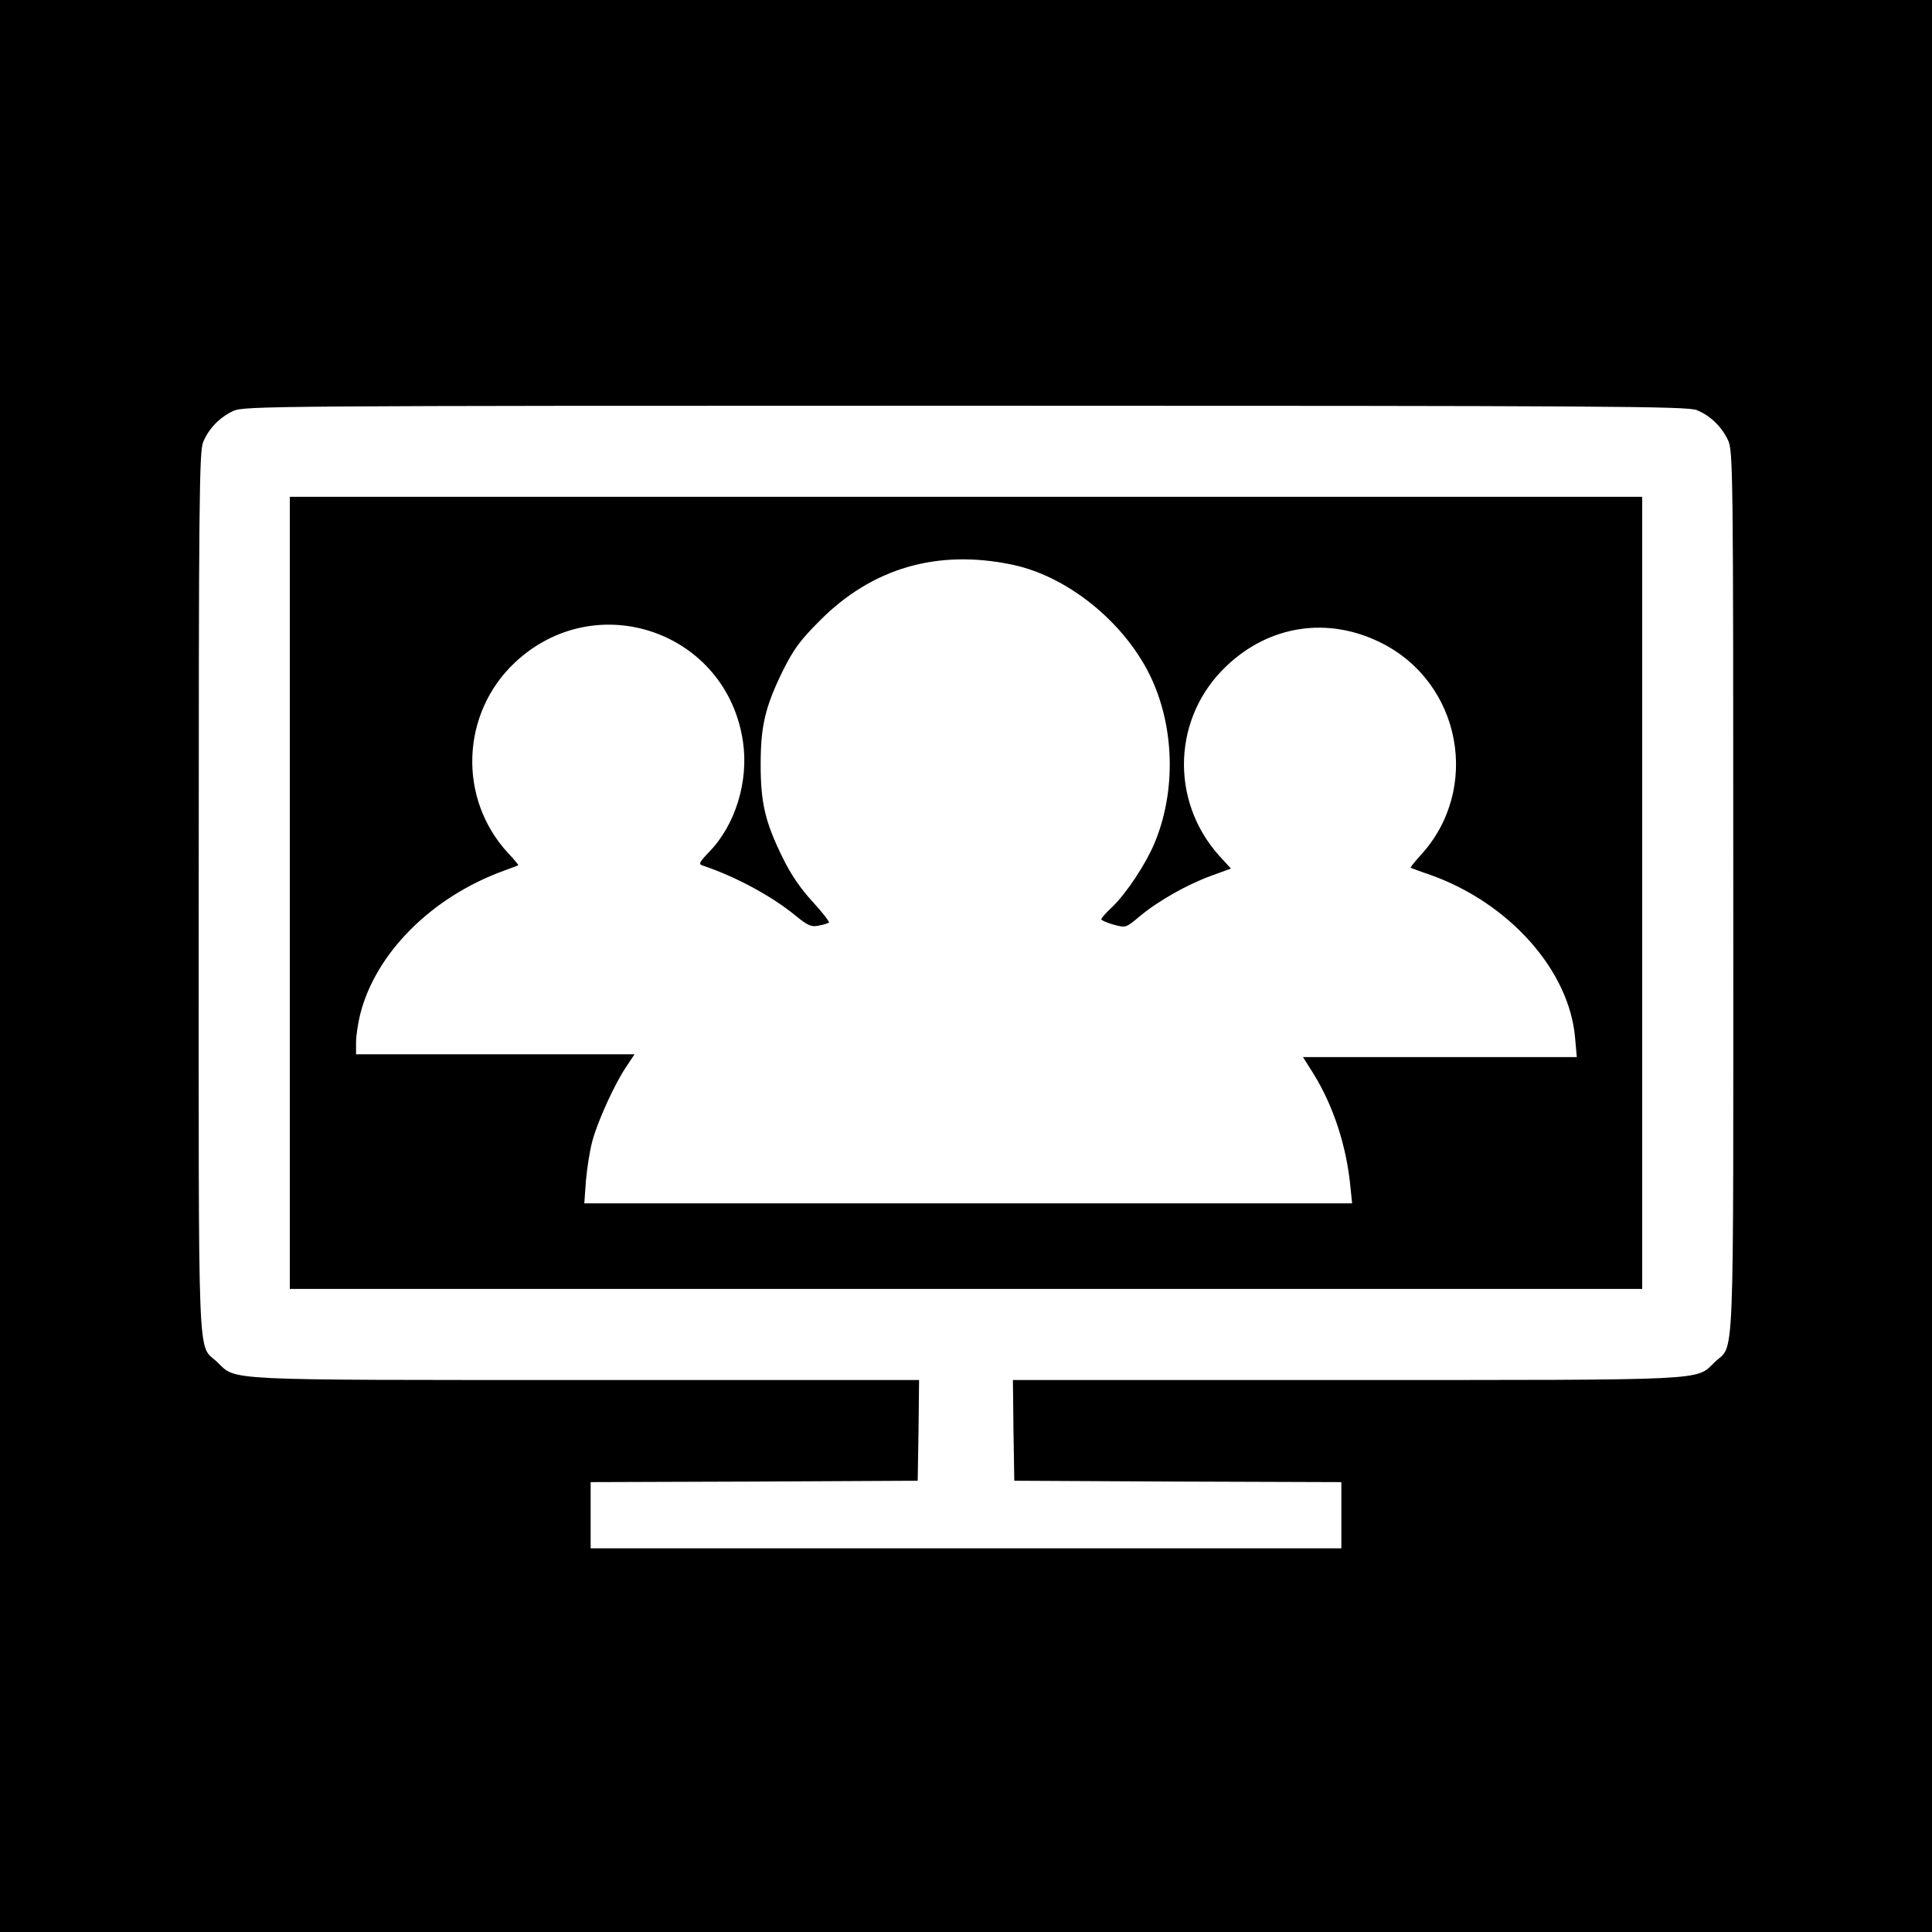 <?xml version="1.0" standalone="no"?>
<!DOCTYPE svg PUBLIC "-//W3C//DTD SVG 20010904//EN"
 "http://www.w3.org/TR/2001/REC-SVG-20010904/DTD/svg10.dtd">
<svg version="1.0" xmlns="http://www.w3.org/2000/svg"
 width="700pt" height="700pt" viewBox="0 0 700 700"
 preserveAspectRatio="xMidYMid meet">
<g transform="translate(0,700) scale(0.1,-0.1)"
fill="#000000" stroke="none">
<path d="M0 3500 l0 -3500 3500 0 3500 0 0 3500 0 3500 -3500 0 -3500 0 0
-3500z m6148 2014 c49 -20 90 -60 113 -109 18 -38 19 -104 19 -1638 0 -1781 6
-1631 -68 -1703 -69 -67 -8 -64 -1339 -64 l-1203 0 2 -182 3 -183 593 -3 592
-2 0 -120 0 -120 -1360 0 -1360 0 0 120 0 120 593 2 592 3 3 183 2 182 -1203
0 c-1331 0 -1270 -3 -1339 64 -74 72 -68 -78 -68 1700 0 1421 2 1601 16 1634
20 49 60 90 109 113 39 18 131 19 2653 19 2340 0 2617 -2 2650 -16z"/>
<path d="M1050 3765 l0 -1435 2450 0 2450 0 0 1435 0 1435 -2450 0 -2450 0 0
-1435z m2618 1189 c214 -45 431 -230 516 -440 73 -179 72 -394 -1 -569 -32
-76 -100 -179 -152 -230 -23 -21 -41 -42 -41 -46 0 -3 20 -12 44 -19 45 -12
45 -12 93 28 66 56 172 116 259 148 l74 27 -43 47 c-180 201 -168 505 29 689
155 146 364 177 554 84 295 -144 368 -533 146 -773 -21 -23 -36 -42 -35 -44 2
-1 33 -13 69 -25 287 -101 507 -347 527 -593 l6 -68 -496 0 -496 0 39 -62 c72
-117 119 -262 133 -410 l6 -58 -1391 0 -1391 0 6 83 c4 45 14 109 23 142 19
72 81 208 123 270 l30 45 -504 0 -505 0 0 43 c0 23 7 70 15 102 56 222 259
425 520 520 28 10 51 19 53 20 1 1 -15 21 -37 44 -183 198 -171 507 25 691
295 276 768 111 826 -288 21 -143 -28 -302 -123 -399 -36 -38 -39 -44 -23 -49
122 -41 252 -112 337 -182 44 -36 57 -41 82 -36 17 3 33 8 38 11 4 2 -22 36
-58 75 -45 49 -80 100 -110 162 -63 128 -79 198 -79 336 0 139 16 208 80 339
39 78 62 110 133 181 190 192 427 261 699 204z"/>
</g>
</svg>
